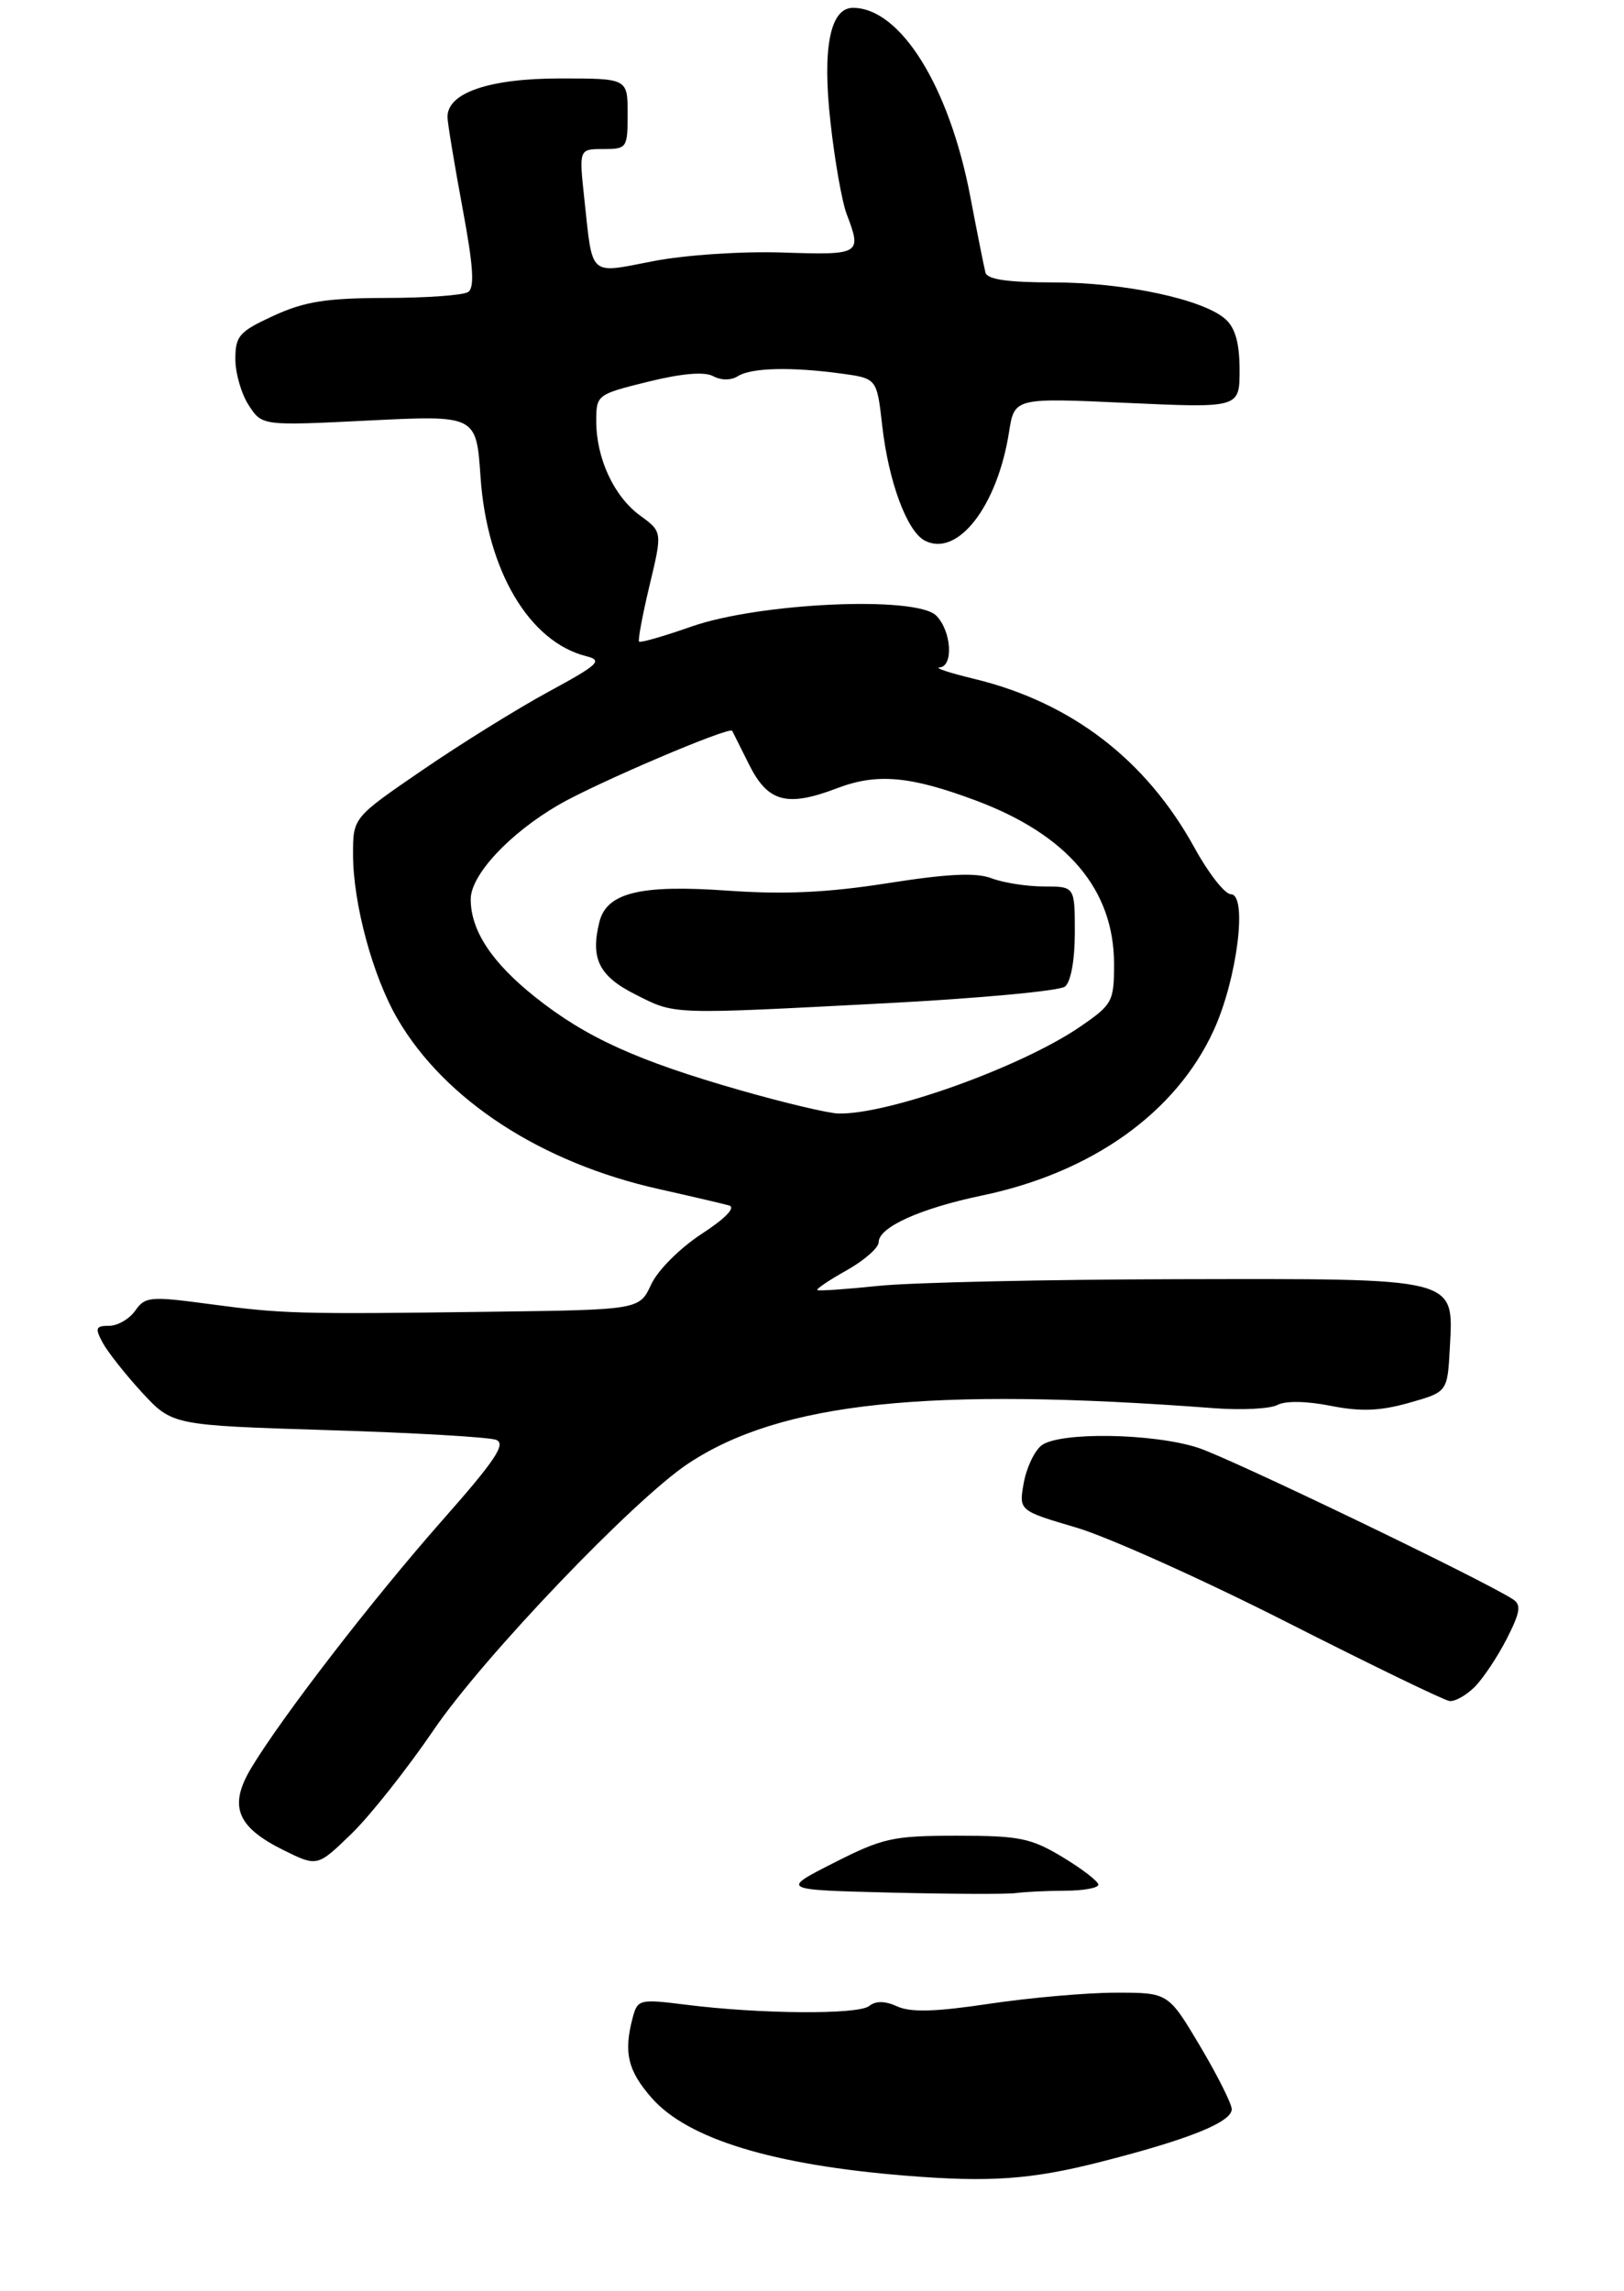 <?xml version="1.0" encoding="UTF-8" standalone="no"?>
<!DOCTYPE svg PUBLIC "-//W3C//DTD SVG 1.1//EN" "http://www.w3.org/Graphics/SVG/1.1/DTD/svg11.dtd" >
<svg xmlns="http://www.w3.org/2000/svg" xmlns:xlink="http://www.w3.org/1999/xlink" version="1.1" viewBox="0 0 207 292">
 <g >
 <path fill="currentColor"
d=" M 55.29 220.50 C 61.55 211.29 80.81 191.14 87.72 186.56 C 99.57 178.72 118.36 176.75 154.83 179.51 C 158.31 179.77 161.91 179.58 162.83 179.09 C 163.84 178.55 166.54 178.59 169.60 179.20 C 173.45 179.96 175.89 179.87 179.60 178.82 C 184.50 177.44 184.50 177.44 184.80 171.81 C 185.27 162.77 186.13 162.99 150.03 163.06 C 133.24 163.10 116.12 163.48 112.00 163.91 C 107.88 164.34 104.36 164.58 104.18 164.45 C 104.01 164.31 105.70 163.17 107.93 161.92 C 110.17 160.66 112.00 159.05 112.00 158.34 C 112.00 156.43 117.29 154.04 125.18 152.39 C 139.19 149.47 149.90 141.83 154.70 131.34 C 157.69 124.82 159.05 114.01 156.89 113.99 C 156.12 113.98 154.04 111.32 152.26 108.08 C 146.10 96.86 136.57 89.55 124.23 86.55 C 121.08 85.79 119.06 85.13 119.75 85.08 C 121.57 84.96 121.28 80.42 119.33 78.47 C 116.79 75.93 96.83 76.82 88.13 79.87 C 84.63 81.10 81.63 81.96 81.46 81.79 C 81.29 81.63 81.89 78.41 82.79 74.64 C 84.43 67.79 84.43 67.79 81.59 65.72 C 78.26 63.29 76.00 58.43 76.00 53.68 C 76.00 50.33 76.09 50.27 82.60 48.66 C 86.89 47.60 89.79 47.35 90.90 47.95 C 91.93 48.50 93.18 48.50 94.05 47.95 C 95.75 46.87 100.88 46.75 107.24 47.62 C 111.77 48.24 111.77 48.24 112.45 54.26 C 113.26 61.40 115.60 67.72 117.87 68.91 C 122.04 71.09 127.12 64.56 128.61 55.10 C 129.30 50.70 129.30 50.70 143.65 51.36 C 158.00 52.01 158.00 52.01 158.00 47.16 C 158.00 43.78 157.46 41.82 156.22 40.70 C 153.41 38.16 143.33 36.00 134.26 36.00 C 128.44 36.00 125.84 35.62 125.61 34.75 C 125.43 34.06 124.56 29.69 123.67 25.03 C 121.00 11.02 114.77 1.00 108.72 1.00 C 105.80 1.00 104.79 6.15 105.86 15.62 C 106.40 20.51 107.33 25.77 107.93 27.32 C 109.87 32.42 109.69 32.52 99.75 32.19 C 94.56 32.02 87.32 32.50 83.27 33.29 C 74.96 34.89 75.57 35.45 74.47 25.25 C 73.80 19.00 73.80 19.00 76.90 19.00 C 79.91 19.00 80.00 18.87 80.00 14.50 C 80.00 10.00 80.00 10.00 71.40 10.00 C 62.31 10.00 56.95 11.85 57.04 14.97 C 57.07 15.81 57.93 21.00 58.95 26.50 C 60.34 33.94 60.52 36.68 59.66 37.23 C 59.02 37.64 54.29 37.98 49.14 37.98 C 41.59 38.00 38.84 38.43 34.89 40.24 C 30.48 42.27 30.00 42.81 30.00 45.78 C 30.00 47.59 30.77 50.24 31.71 51.67 C 33.41 54.28 33.41 54.28 47.06 53.60 C 60.71 52.93 60.71 52.93 61.25 60.79 C 62.06 72.70 67.44 81.82 74.74 83.65 C 76.87 84.18 76.31 84.71 69.93 88.17 C 65.95 90.33 58.72 94.82 53.85 98.16 C 45.00 104.22 45.00 104.22 45.00 108.90 C 45.00 115.19 47.53 124.52 50.70 129.93 C 56.75 140.26 69.03 148.24 84.02 151.58 C 88.13 152.50 92.14 153.44 92.93 153.66 C 93.81 153.92 92.47 155.31 89.43 157.29 C 86.67 159.09 83.84 161.92 83.00 163.73 C 81.50 166.96 81.50 166.96 62.50 167.21 C 37.93 167.54 36.01 167.48 26.54 166.21 C 19.15 165.22 18.49 165.28 17.24 167.07 C 16.49 168.13 15.00 169.00 13.91 169.00 C 12.20 169.00 12.08 169.29 13.08 171.14 C 13.71 172.32 15.97 175.18 18.09 177.49 C 21.96 181.68 21.96 181.68 41.78 182.30 C 52.68 182.63 62.34 183.19 63.24 183.54 C 64.54 184.04 63.12 186.17 56.35 193.83 C 47.50 203.87 36.05 218.70 32.05 225.32 C 29.11 230.20 30.14 232.87 36.14 235.84 C 40.45 237.97 40.45 237.97 44.81 233.74 C 47.21 231.41 51.92 225.45 55.29 220.50 Z  M 187.96 215.04 C 189.04 213.96 190.88 211.20 192.05 208.91 C 193.78 205.52 193.93 204.56 192.84 203.86 C 189.02 201.38 156.83 185.89 152.72 184.55 C 146.94 182.68 135.04 182.50 132.75 184.25 C 131.86 184.94 130.84 187.09 130.49 189.03 C 129.86 192.56 129.86 192.56 137.18 194.72 C 141.21 195.91 153.28 201.33 164.00 206.77 C 174.72 212.21 184.06 216.74 184.75 216.83 C 185.44 216.92 186.88 216.12 187.96 215.04 Z  M 115.50 277.34 C 98.50 275.97 87.66 272.66 83.06 267.42 C 80.01 263.94 79.46 261.61 80.66 257.14 C 81.27 254.87 81.53 254.80 87.40 255.54 C 96.89 256.74 109.37 256.83 110.78 255.71 C 111.64 255.03 112.82 255.05 114.39 255.77 C 116.09 256.54 119.29 256.45 126.11 255.42 C 131.28 254.65 138.52 254.01 142.21 254.01 C 148.91 254.00 148.91 254.00 152.96 260.81 C 155.18 264.55 157.00 268.18 157.00 268.86 C 157.00 270.52 151.47 272.74 140.12 275.62 C 131.41 277.83 126.14 278.20 115.50 277.34 Z  M 113.50 241.25 C 99.50 240.90 99.50 240.90 106.30 237.45 C 112.54 234.28 113.83 234.00 122.01 234.00 C 129.95 234.00 131.41 234.30 135.46 236.74 C 137.96 238.25 140.00 239.83 140.00 240.24 C 140.00 240.66 138.09 241.01 135.75 241.01 C 133.41 241.02 130.60 241.16 129.50 241.31 C 128.40 241.47 121.20 241.44 113.50 241.25 Z  M 94.37 138.98 C 81.24 135.22 74.71 132.26 68.27 127.14 C 62.69 122.71 60.00 118.63 60.00 114.62 C 60.00 111.53 64.93 106.24 71.21 102.59 C 76.01 99.81 93.02 92.55 93.33 93.16 C 93.42 93.35 94.40 95.30 95.50 97.50 C 97.88 102.26 100.33 102.91 106.71 100.47 C 111.78 98.54 116.01 98.91 124.38 102.04 C 136.10 106.43 142.00 113.41 142.00 122.91 C 142.00 127.66 141.79 128.05 137.73 130.84 C 130.27 135.98 113.22 142.10 106.86 141.94 C 105.56 141.91 99.94 140.57 94.37 138.98 Z  M 113.00 127.88 C 124.83 127.26 135.06 126.31 135.75 125.76 C 136.49 125.16 137.00 122.38 137.00 118.88 C 137.00 113.00 137.00 113.00 133.07 113.00 C 130.90 113.00 127.90 112.53 126.40 111.96 C 124.40 111.20 120.87 111.37 113.15 112.58 C 105.43 113.79 99.97 114.04 92.72 113.53 C 81.61 112.74 77.34 113.79 76.40 117.52 C 75.24 122.18 76.34 124.42 80.96 126.75 C 86.15 129.37 85.15 129.33 113.00 127.88 Z "/>
</g>
</svg>